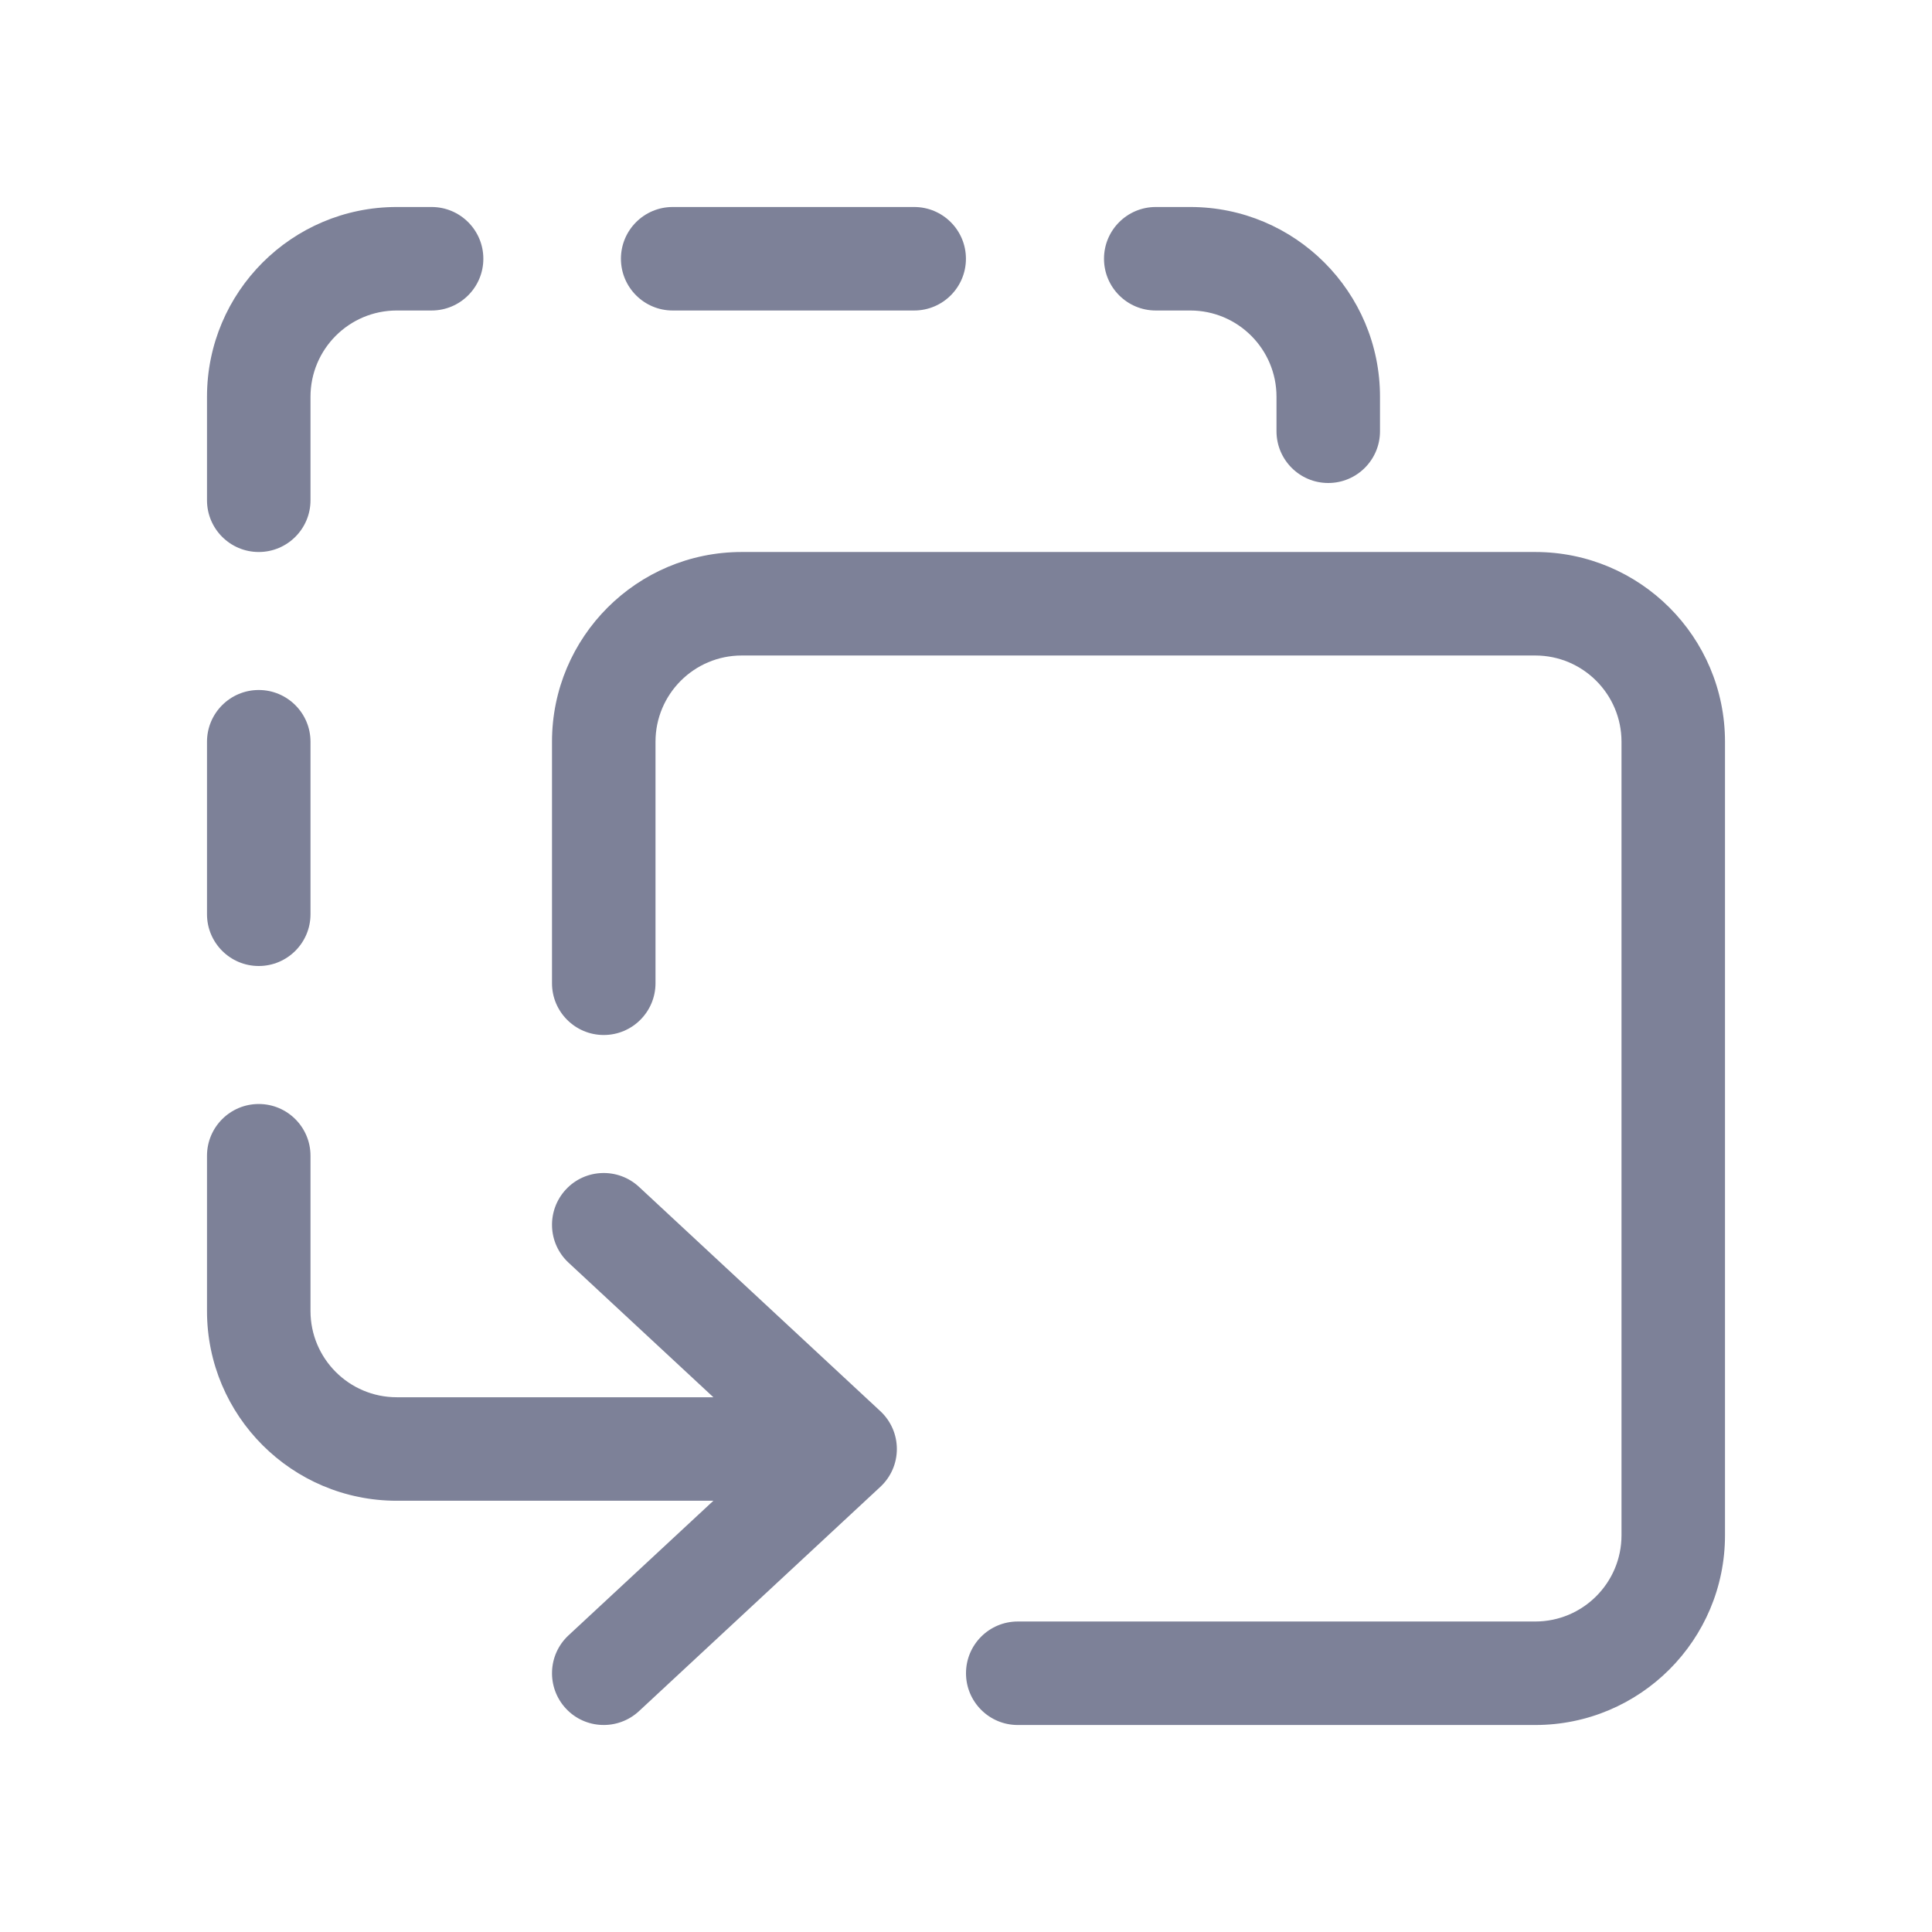 <svg width="28" height="28" viewBox="0 0 28 28" fill="none" xmlns="http://www.w3.org/2000/svg">
<path d="M9.749 3C9.335 3 8.999 3.336 8.999 3.75C8.999 4.164 9.335 4.5 9.749 4.5L13.249 4.5C13.663 4.5 13.999 4.164 13.999 3.75C13.999 3.336 13.663 3 13.249 3L9.749 3Z" fill="#7D8198"/>
<path d="M8 10.75C8 9.231 9.231 8 10.75 8H22.25C23.769 8 25 9.231 25 10.75V22.25C25 23.769 23.769 25 22.25 25H14.75C14.336 25 14 24.664 14 24.25C14 23.836 14.336 23.5 14.75 23.5H22.25C22.94 23.5 23.5 22.94 23.5 22.25V10.75C23.5 10.06 22.94 9.5 22.25 9.5H10.75C10.06 9.5 9.5 10.06 9.5 10.75V14.25C9.5 14.664 9.164 15 8.75 15C8.336 15 8 14.664 8 14.25V10.75Z" fill="#7D8198"/>
<path d="M3.75 16C4.164 16 4.5 16.336 4.5 16.75V19C4.5 19.69 5.06 20.25 5.75 20.25H10.339L8.239 18.299C7.936 18.017 7.919 17.543 8.201 17.239C8.482 16.936 8.957 16.919 9.261 17.201L12.758 20.451C12.911 20.593 12.998 20.791 12.998 21C12.998 21.209 12.911 21.407 12.758 21.549L9.261 24.799C8.957 25.081 8.482 25.064 8.201 24.761C7.919 24.457 7.936 23.983 8.239 23.701L10.339 21.75H5.75C4.231 21.75 3 20.519 3 19V16.75C3 16.336 3.336 16 3.75 16Z" fill="#7D8198"/>
<path d="M3.75 10C4.164 10 4.5 10.336 4.5 10.75V13.25C4.5 13.664 4.164 14 3.75 14C3.336 14 3 13.664 3 13.25V10.75C3 10.336 3.336 10 3.75 10Z" fill="#7D8198"/>
<path d="M3.75 8C4.164 8 4.5 7.664 4.5 7.25V5.75C4.5 5.06 5.06 4.5 5.75 4.5L6.255 4.5C6.669 4.5 7.005 4.164 7.005 3.75C7.005 3.336 6.669 3 6.255 3L5.75 3C4.231 3 3 4.231 3 5.75V7.25C3 7.664 3.336 8 3.75 8Z" fill="#7D8198"/>
<path d="M18.5 6.25C18.5 6.664 18.836 7 19.25 7C19.664 7 20 6.664 20 6.25V5.75C20 4.231 18.769 3 17.25 3H16.75C16.336 3 16 3.336 16 3.75C16 4.164 16.336 4.5 16.75 4.5H17.25C17.94 4.5 18.5 5.06 18.5 5.75V6.25Z" fill="#7D8198"/>
</svg>
